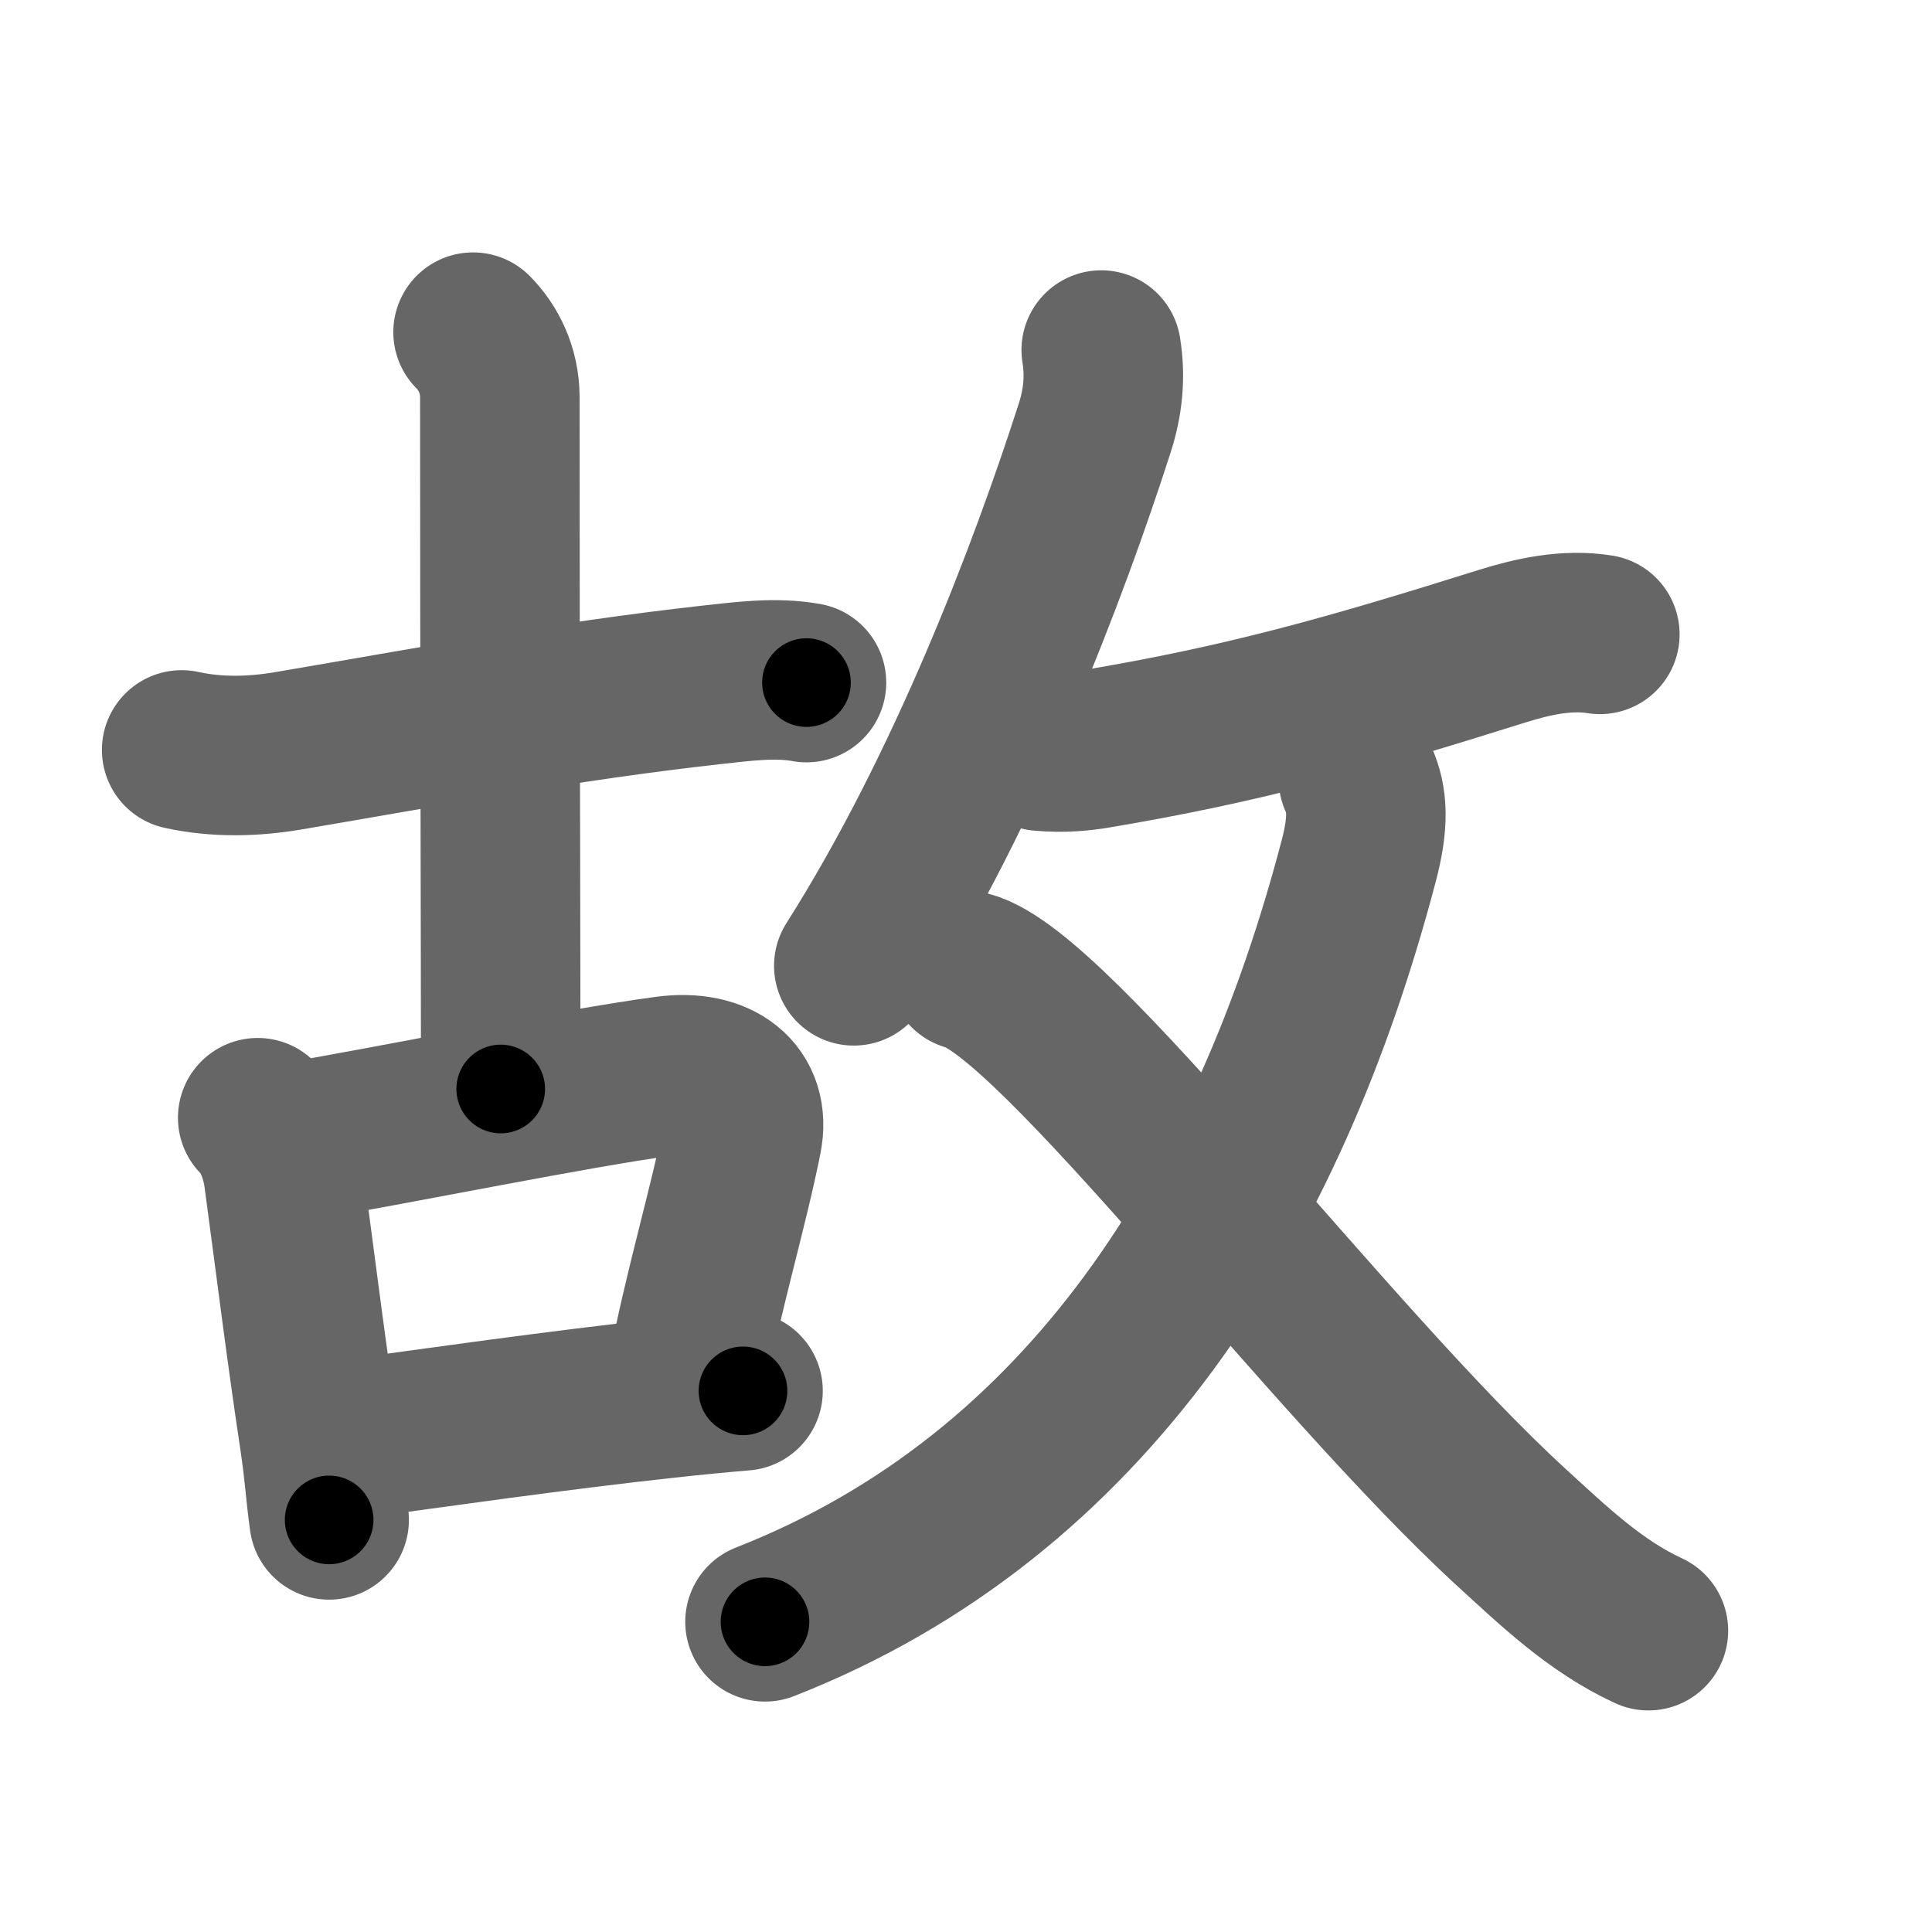 <svg xmlns="http://www.w3.org/2000/svg" width="109" height="109" viewBox="0 0 109 109" id="6545"><g fill="none" stroke="#666" stroke-width="9" stroke-linecap="round" stroke-linejoin="round"><g><g p4:phon="古" xmlns:p4="http://kanjivg.tagaini.net"><g><path d="M10.25,42.31c2,0.44,4.07,0.38,6.01,0.05c7.83-1.33,15.54-2.79,23.87-3.72c1.75-0.19,3.62-0.45,5.37-0.13" /><path d="M26.69,18.74c0.85,0.85,1.51,2.13,1.51,3.67c0,15.7,0.05,31.43,0.05,39.03" /></g><g><path d="M14.54,63.06c0.82,0.82,1.29,2.1,1.46,3.31c0.8,5.94,1.23,9.54,2.03,14.87c0.28,1.89,0.3,2.76,0.54,4.51" /><path d="M15.99,64.54c6.76-1.14,16.37-3.14,21.61-3.84c2.91-0.39,4.77,1.05,4.27,3.52c-0.8,4.01-2.19,8.58-3.1,13.39" /><path d="M19.5,81.24c4.99-0.69,12.04-1.69,18.1-2.35c1.54-0.17,3-0.31,4.32-0.42" /></g></g><g><g><path d="M62.13,19.75c0.25,1.52,0.09,2.98-0.37,4.4c-2.56,7.96-7.19,20.25-13.59,30.34" /><path d="M58.73,42.38c1.27,0.12,2.38-0.01,3.04-0.12c8.48-1.42,14.33-3.09,22.97-5.8c1.75-0.55,3.66-0.97,5.52-0.67" /></g><g><g><path d="M76.64,43.95c0.53,1.16,0.58,2.48,0.02,4.61C71.6,67.83,61.43,84.34,43.16,91.5" /></g><path d="M54.61,54.77C59.5,56.01,74.93,76.71,85.3,86.2C87.6,88.3,90,90.62,93,92" /></g></g></g></g><g fill="none" stroke="#000" stroke-width="5" stroke-linecap="round" stroke-linejoin="round"><g><g p4:phon="古" xmlns:p4="http://kanjivg.tagaini.net"><g><path d="M10.25,42.31c2,0.44,4.07,0.38,6.01,0.05c7.83-1.33,15.54-2.79,23.87-3.72c1.75-0.19,3.62-0.45,5.37-0.13" stroke-dasharray="35.6" stroke-dashoffset="35.6"><animate id="0" attributeName="stroke-dashoffset" values="35.6;0" dur="0.36s" fill="freeze" begin="0s;6545.click" /></path><path d="M26.69,18.74c0.85,0.85,1.51,2.13,1.51,3.67c0,15.7,0.05,31.43,0.05,39.03" stroke-dasharray="43.1" stroke-dashoffset="43.1"><animate attributeName="stroke-dashoffset" values="43.1" fill="freeze" begin="6545.click" /><animate id="1" attributeName="stroke-dashoffset" values="43.1;0" dur="0.43s" fill="freeze" begin="0.end" /></path></g><g><path d="M14.54,63.06c0.82,0.82,1.29,2.1,1.46,3.31c0.8,5.94,1.23,9.54,2.03,14.87c0.28,1.89,0.3,2.76,0.54,4.51" stroke-dasharray="23.23" stroke-dashoffset="23.23"><animate attributeName="stroke-dashoffset" values="23.23" fill="freeze" begin="6545.click" /><animate id="2" attributeName="stroke-dashoffset" values="23.23;0" dur="0.23s" fill="freeze" begin="1.end" /></path><path d="M15.99,64.54c6.76-1.14,16.37-3.14,21.61-3.84c2.91-0.39,4.77,1.05,4.27,3.52c-0.8,4.01-2.19,8.58-3.1,13.39" stroke-dasharray="42.4" stroke-dashoffset="42.4"><animate attributeName="stroke-dashoffset" values="42.4" fill="freeze" begin="6545.click" /><animate id="3" attributeName="stroke-dashoffset" values="42.4;0" dur="0.42s" fill="freeze" begin="2.end" /></path><path d="M19.5,81.24c4.99-0.69,12.04-1.69,18.1-2.35c1.54-0.17,3-0.31,4.32-0.42" stroke-dasharray="22.59" stroke-dashoffset="22.59"><animate attributeName="stroke-dashoffset" values="22.59" fill="freeze" begin="6545.click" /><animate id="4" attributeName="stroke-dashoffset" values="22.59;0" dur="0.23s" fill="freeze" begin="3.end" /></path></g></g><g><g><path d="M62.13,19.75c0.25,1.52,0.09,2.98-0.37,4.4c-2.56,7.96-7.19,20.25-13.59,30.34" stroke-dasharray="37.79" stroke-dashoffset="37.79"><animate attributeName="stroke-dashoffset" values="37.79" fill="freeze" begin="6545.click" /><animate id="5" attributeName="stroke-dashoffset" values="37.79;0" dur="0.38s" fill="freeze" begin="4.end" /></path><path d="M58.73,42.38c1.27,0.12,2.38-0.01,3.04-0.12c8.48-1.42,14.33-3.09,22.97-5.8c1.75-0.55,3.66-0.97,5.52-0.67" stroke-dasharray="32.38" stroke-dashoffset="32.38"><animate attributeName="stroke-dashoffset" values="32.38" fill="freeze" begin="6545.click" /><animate id="6" attributeName="stroke-dashoffset" values="32.38;0" dur="0.32s" fill="freeze" begin="5.end" /></path></g><g><g><path d="M76.64,43.95c0.53,1.16,0.58,2.48,0.02,4.61C71.6,67.83,61.43,84.34,43.16,91.5" stroke-dasharray="61.34" stroke-dashoffset="61.34"><animate attributeName="stroke-dashoffset" values="61.34" fill="freeze" begin="6545.click" /><animate id="7" attributeName="stroke-dashoffset" values="61.34;0" dur="0.46s" fill="freeze" begin="6.end" /></path></g><path d="M54.61,54.77C59.5,56.01,74.93,76.71,85.3,86.2C87.6,88.3,90,90.62,93,92" stroke-dasharray="53.77" stroke-dashoffset="53.77"><animate attributeName="stroke-dashoffset" values="53.77" fill="freeze" begin="6545.click" /><animate id="8" attributeName="stroke-dashoffset" values="53.77;0" dur="0.54s" fill="freeze" begin="7.end" /></path></g></g></g></g></svg>